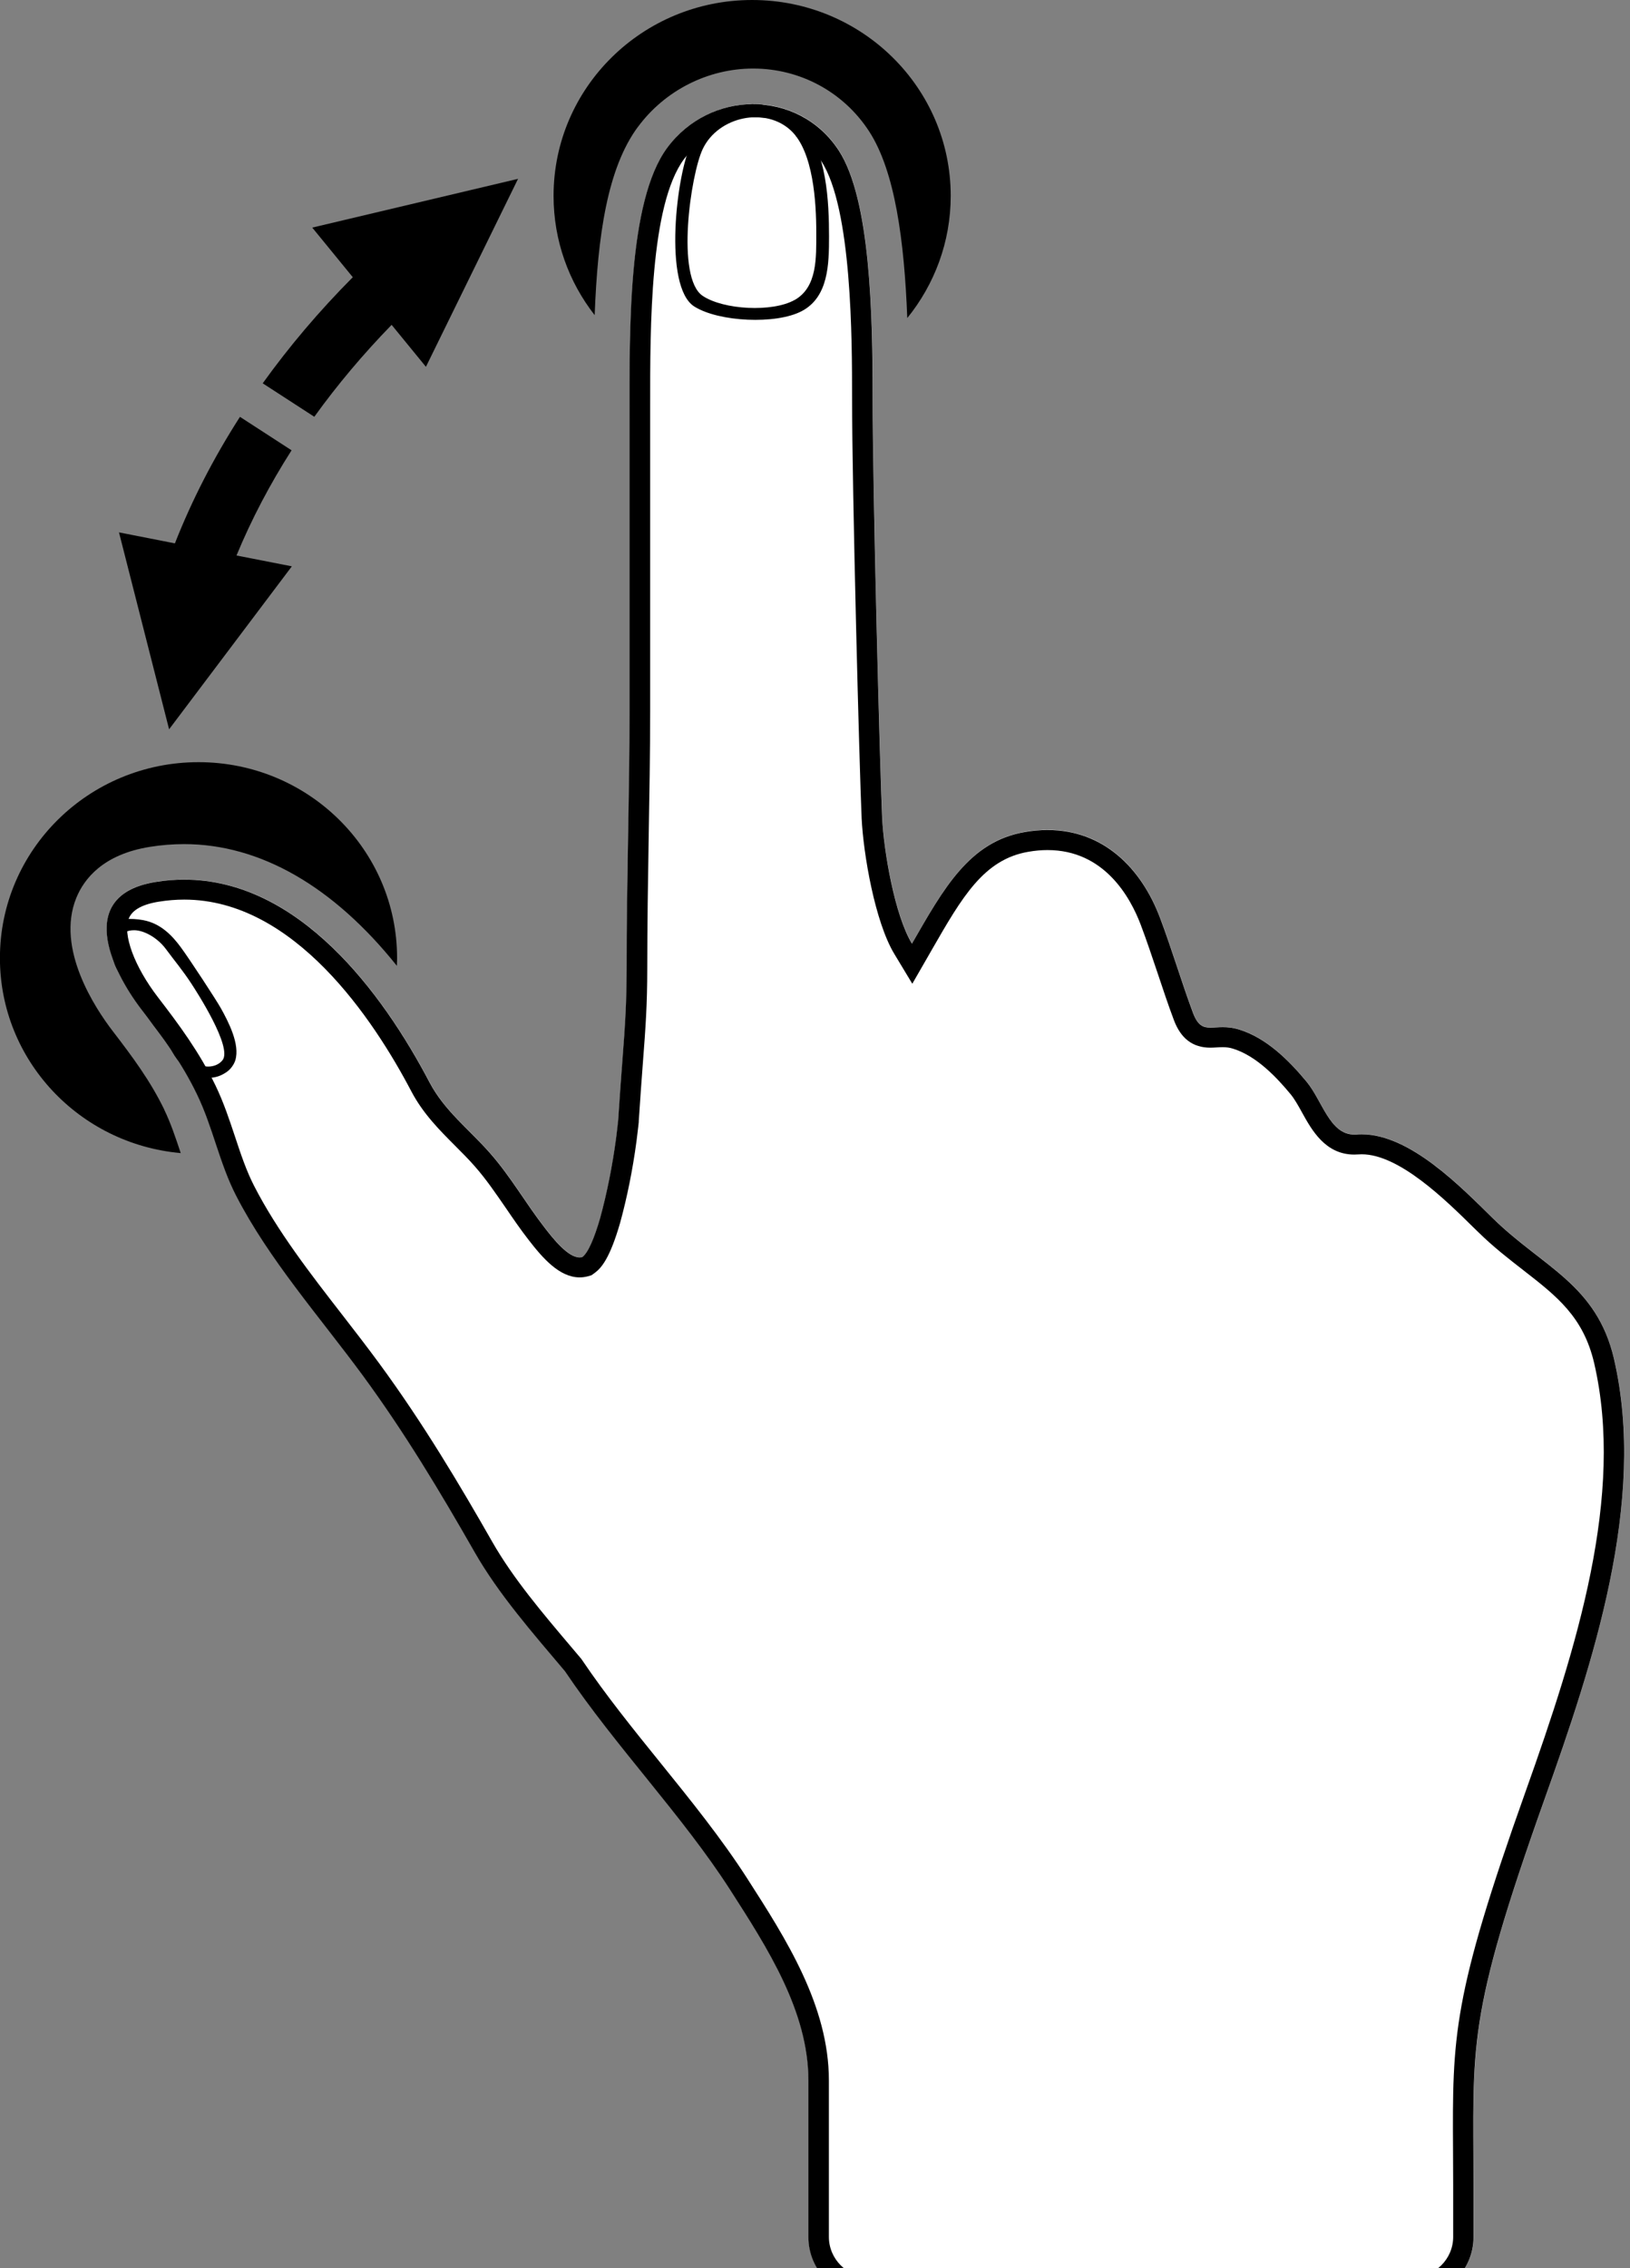 <?xml version="1.0" encoding="utf-8"?>
<!-- Generated by IcoMoon.io -->
<!DOCTYPE svg PUBLIC "-//W3C//DTD SVG 1.1//EN" "http://www.w3.org/Graphics/SVG/1.1/DTD/svg11.dtd">
<svg version="1.1" xmlns="http://www.w3.org/2000/svg" xmlns:xlink="http://www.w3.org/1999/xlink" width="23" height="32" viewBox="0 0 23 32">
<rect x="0" y="0" width="23" height="32" fill="#808080" stroke="none"/>
<path fill="rgb(0, 0, 0)" d="M9.001 1.791c0.381-0.516 0.989-0.824 1.627-0.824 0.663 0 1.275 0.331 1.635 0.885 0.367 0.565 0.497 1.546 0.539 2.635 0.383-0.473 0.613-1.072 0.613-1.724 0-1.526-1.254-2.763-2.802-2.763s-2.802 1.237-2.802 2.763c0 0.634 0.216 1.217 0.58 1.683 0.043-1.13 0.181-2.075 0.61-2.656z"></path>
<path fill="rgb(0, 0, 0)" d="M2.319 15.657c-0.196-0.405-0.445-0.741-0.727-1.108-0.251-0.327-0.805-1.165-0.516-1.88 0.11-0.27 0.378-0.615 1.037-0.721 0.161-0.026 0.325-0.039 0.485-0.039 1.075 0 2.109 0.6 3.002 1.717 0.001-0.036 0.003-0.073 0.003-0.11 0-1.526-1.254-2.763-2.802-2.763s-2.802 1.237-2.802 2.763c0 1.443 1.121 2.626 2.551 2.752-0.072-0.217-0.141-0.423-0.232-0.611z"></path>
<path fill="rgb(255, 255, 255)" d="M22.775 19.173c-0.245-1.058-1.008-1.298-1.712-1.989-0.461-0.452-1.216-1.236-1.922-1.18-0.372 0.030-0.474-0.465-0.704-0.744-0.25-0.302-0.566-0.618-0.952-0.737-0.357-0.11-0.52 0.115-0.649-0.232-0.166-0.445-0.299-0.901-0.467-1.346-0.3-0.791-0.939-1.374-1.904-1.21-0.784 0.133-1.146 0.793-1.596 1.575-0.246-0.406-0.399-1.314-0.421-1.782-0.030-0.654-0.134-4.597-0.134-5.925 0-1.16-0.030-2.793-0.477-3.481-0.565-0.869-1.811-0.863-2.421-0.037-0.558 0.756-0.531 2.593-0.531 3.815 0 1.589 0 2.683 0 4.134 0 1.208-0.042 2.421-0.041 3.627 0 0.747-0.049 1.056-0.119 2.142-0.010 0.088-0.019 0.177-0.031 0.265-0.051 0.376-0.124 0.751-0.224 1.117-0.079 0.273-0.168 0.49-0.252 0.549-0.17 0.048-0.407-0.254-0.529-0.412-0.269-0.346-0.482-0.725-0.774-1.056-0.295-0.335-0.644-0.597-0.853-0.998-0.72-1.371-2.040-3.121-3.865-2.827-1.125 0.181-0.64 1.227-0.198 1.802 0.3 0.39 0.566 0.75 0.781 1.195 0.224 0.462 0.316 0.97 0.551 1.427 0.463 0.902 1.188 1.721 1.788 2.538 0.588 0.801 1.087 1.631 1.578 2.492 0.341 0.597 0.819 1.14 1.276 1.682 0.719 1.066 1.655 2.033 2.327 3.078 0.532 0.828 1.109 1.721 1.109 2.698 0 0.42 0 2.207 0 2.207 0 0.47 0.386 0.855 0.862 0.855h7.657c0.476 0 0.866-0.384 0.866-0.855 0 0 0-0.697 0-0.735 0-1.99-0.109-2.325 1.007-5.457 0.672-1.889 1.439-4.186 0.975-6.195z"></path>
<path fill="rgb(0, 0, 0)" d="M3.118 14.227c-0.063-0.114-0.441-0.692-0.567-0.863-0.119-0.161-0.28-0.335-0.529-0.382-0.171-0.033-0.393-0.020-0.515 0.040 0.029 0.059 0.050 0.428 0.118 0.599 0.055 0.138 0.45 0.725 0.546 0.853 0.092 0.123 0.191 0.238 0.262 0.369 0.143 0.263 0.473 0.494 0.772 0.276 0.048-0.035 0.095-0.096 0.115-0.159 0.070-0.226-0.099-0.547-0.202-0.733zM3.142 14.954c-0.083 0.113-0.27 0.116-0.34 0.050-0.295-0.278-0.589-0.771-0.819-1.107-0.104-0.153-0.52-0.772-0.090-0.773 0.14 0 0.331 0.107 0.449 0.267 0.126 0.171 0.232 0.293 0.362 0.492 0.071 0.109 0.574 0.886 0.438 1.072z"></path>
<path fill="rgb(0, 0, 0)" d="M10.613 1.655c0.221 0 0.563 0.016 0.621 0.269 0.14 0.087 0.262 0.207 0.357 0.353 0.432 0.664 0.432 2.531 0.432 3.328 0 1.311 0.105 5.284 0.135 5.938 0.024 0.504 0.187 1.461 0.461 1.915l0.254 0.421 0.245-0.426 0.032-0.056c0.425-0.739 0.731-1.273 1.362-1.38 0.092-0.016 0.183-0.024 0.269-0.024 0.798 0 1.166 0.66 1.315 1.053 0.085 0.224 0.162 0.457 0.238 0.682 0.073 0.217 0.147 0.443 0.23 0.663 0.098 0.262 0.267 0.39 0.515 0.39 0.029 0 0.059-0.002 0.092-0.004 0.025-0.001 0.053-0.003 0.082-0.003 0.053 0 0.098 0.006 0.145 0.021 0.338 0.104 0.627 0.418 0.815 0.645 0.054 0.066 0.105 0.157 0.158 0.253 0.139 0.252 0.331 0.596 0.738 0.596 0.018 0 0.036-0.001 0.055-0.002 0.017-0.001 0.033-0.002 0.050-0.002 0.529 0 1.183 0.644 1.574 1.029l0.072 0.070c0.215 0.211 0.43 0.377 0.637 0.538 0.473 0.368 0.846 0.658 0.998 1.312 0.43 1.861-0.241 4.003-0.967 6.038-1.036 2.907-1.034 3.452-1.025 5.070 0.001 0.15 0.002 0.31 0.002 0.482v0.735c0 0.314-0.259 0.57-0.578 0.57h-7.657c-0.316 0-0.574-0.256-0.574-0.57v-2.207c0-1.056-0.61-2.005-1.148-2.843l-0.005-0.008c-0.36-0.56-0.798-1.103-1.223-1.629-0.38-0.47-0.773-0.957-1.108-1.454l-0.009-0.013-0.010-0.012-0.132-0.156c-0.403-0.476-0.82-0.967-1.115-1.484-0.46-0.806-0.972-1.669-1.596-2.519-0.166-0.226-0.344-0.456-0.516-0.678-0.454-0.585-0.923-1.19-1.247-1.822-0.112-0.218-0.19-0.453-0.272-0.701-0.079-0.237-0.16-0.482-0.275-0.72-0.228-0.471-0.514-0.857-0.812-1.244-0.332-0.432-0.501-0.889-0.41-1.112 0.048-0.119 0.191-0.199 0.425-0.236 0.119-0.019 0.24-0.029 0.357-0.029 1.553 0 2.674 1.695 3.204 2.705 0.165 0.314 0.395 0.544 0.618 0.768 0.097 0.097 0.188 0.188 0.274 0.286 0.161 0.182 0.296 0.381 0.441 0.591 0.101 0.148 0.206 0.302 0.322 0.451 0.198 0.256 0.434 0.529 0.721 0.529 0.040 0 0.079-0.006 0.117-0.016l0.048-0.014 0.041-0.029c0.098-0.070 0.218-0.207 0.363-0.707 0.1-0.364 0.178-0.752 0.232-1.154 0.009-0.069 0.017-0.138 0.025-0.207l0.007-0.064 0-0.007 0-0.007c0.022-0.342 0.042-0.603 0.059-0.833 0.037-0.485 0.061-0.805 0.061-1.327-0-0.61 0.010-1.234 0.020-1.837 0.010-0.587 0.021-1.193 0.021-1.791v-4.298c-0.001-1.129-0.002-2.835 0.476-3.484 0.070-0.094 0.15-0.177 0.239-0.246 0.057-0.044 0.117-0.083 0.18-0.116-0.009-0.205 0.345-0.234 0.545-0.234zM10.628 1.469c-0.454 0-0.912 0.208-1.214 0.617-0.558 0.756-0.531 2.593-0.531 3.815 0 1.589 0 2.683 0 4.134 0 1.208-0.042 2.421-0.041 3.627 0 0.747-0.049 1.056-0.119 2.142-0.010 0.088-0.019 0.177-0.031 0.265-0.051 0.376-0.124 0.751-0.224 1.117-0.079 0.273-0.168 0.49-0.252 0.549-0.012 0.004-0.025 0.005-0.038 0.005-0.166 0-0.378-0.271-0.491-0.417-0.269-0.346-0.482-0.725-0.774-1.056-0.295-0.335-0.643-0.597-0.853-0.998-0.665-1.267-1.844-2.859-3.461-2.859-0.132 0-0.266 0.010-0.403 0.033-1.125 0.181-0.64 1.227-0.198 1.802 0.3 0.39 0.567 0.75 0.781 1.195 0.224 0.462 0.316 0.97 0.551 1.427 0.463 0.902 1.188 1.721 1.788 2.538 0.588 0.801 1.087 1.632 1.578 2.492 0.341 0.597 0.819 1.14 1.276 1.682 0.718 1.066 1.655 2.033 2.327 3.078 0.532 0.828 1.108 1.721 1.108 2.698 0 0.42 0 2.207 0 2.207 0 0.47 0.386 0.855 0.862 0.855h7.657c0.476 0 0.866-0.384 0.866-0.855 0 0 0-0.697 0-0.735 0-1.99-0.109-2.325 1.007-5.457 0.673-1.889 1.441-4.186 0.976-6.195-0.245-1.058-1.008-1.298-1.712-1.989-0.445-0.436-1.165-1.183-1.849-1.183-0.024 0-0.049 0.001-0.073 0.003-0.011 0.001-0.021 0.001-0.032 0.001-0.346 0-0.449-0.474-0.672-0.745-0.25-0.302-0.566-0.618-0.952-0.737-0.088-0.027-0.164-0.034-0.231-0.034s-0.123 0.007-0.174 0.007c-0.104 0-0.178-0.029-0.245-0.204-0.166-0.445-0.299-0.901-0.467-1.346-0.265-0.701-0.798-1.238-1.586-1.238-0.102 0-0.208 0.009-0.318 0.028-0.784 0.133-1.146 0.793-1.596 1.575-0.246-0.406-0.399-1.314-0.421-1.782-0.030-0.654-0.134-4.597-0.134-5.925 0-1.16-0.030-2.793-0.477-3.481-0.285-0.438-0.744-0.654-1.207-0.654v0z"></path>
<path fill="rgb(0, 0, 0)" d="M11.309 1.779c-0.164-0.148-0.411-0.311-0.65-0.31-0.377 0-0.754 0.267-0.91 0.574-0.2 0.394-0.397 2.002 0.049 2.282 0.345 0.217 1.152 0.256 1.516 0.064 0.376-0.199 0.384-0.66 0.384-1.052 0-0.474-0.029-1.234-0.388-1.558zM11.212 4.232c-0.311 0.176-1.002 0.14-1.297-0.058-0.381-0.256-0.17-1.713 0.001-2.072 0.218-0.459 0.888-0.603 1.251-0.254 0.308 0.297 0.351 0.997 0.351 1.431 0 0.358 0.016 0.772-0.306 0.954z"></path>
<path fill="rgb(0, 0, 0)" d="M4.114 6.353l-0.728-0.472c-0.37 0.576-0.677 1.172-0.918 1.785l-0.789-0.155 0.707 2.778 1.732-2.299-0.781-0.153c0.211-0.51 0.472-1.006 0.777-1.484z"></path>
<path fill="rgb(0, 0, 0)" d="M3.707 5.408l0.728 0.472c0.324-0.45 0.688-0.883 1.091-1.297l0.484 0.592 1.3-2.652-2.904 0.688 0.572 0.7c-0.476 0.479-0.899 0.979-1.271 1.497z"></path>
</svg>
